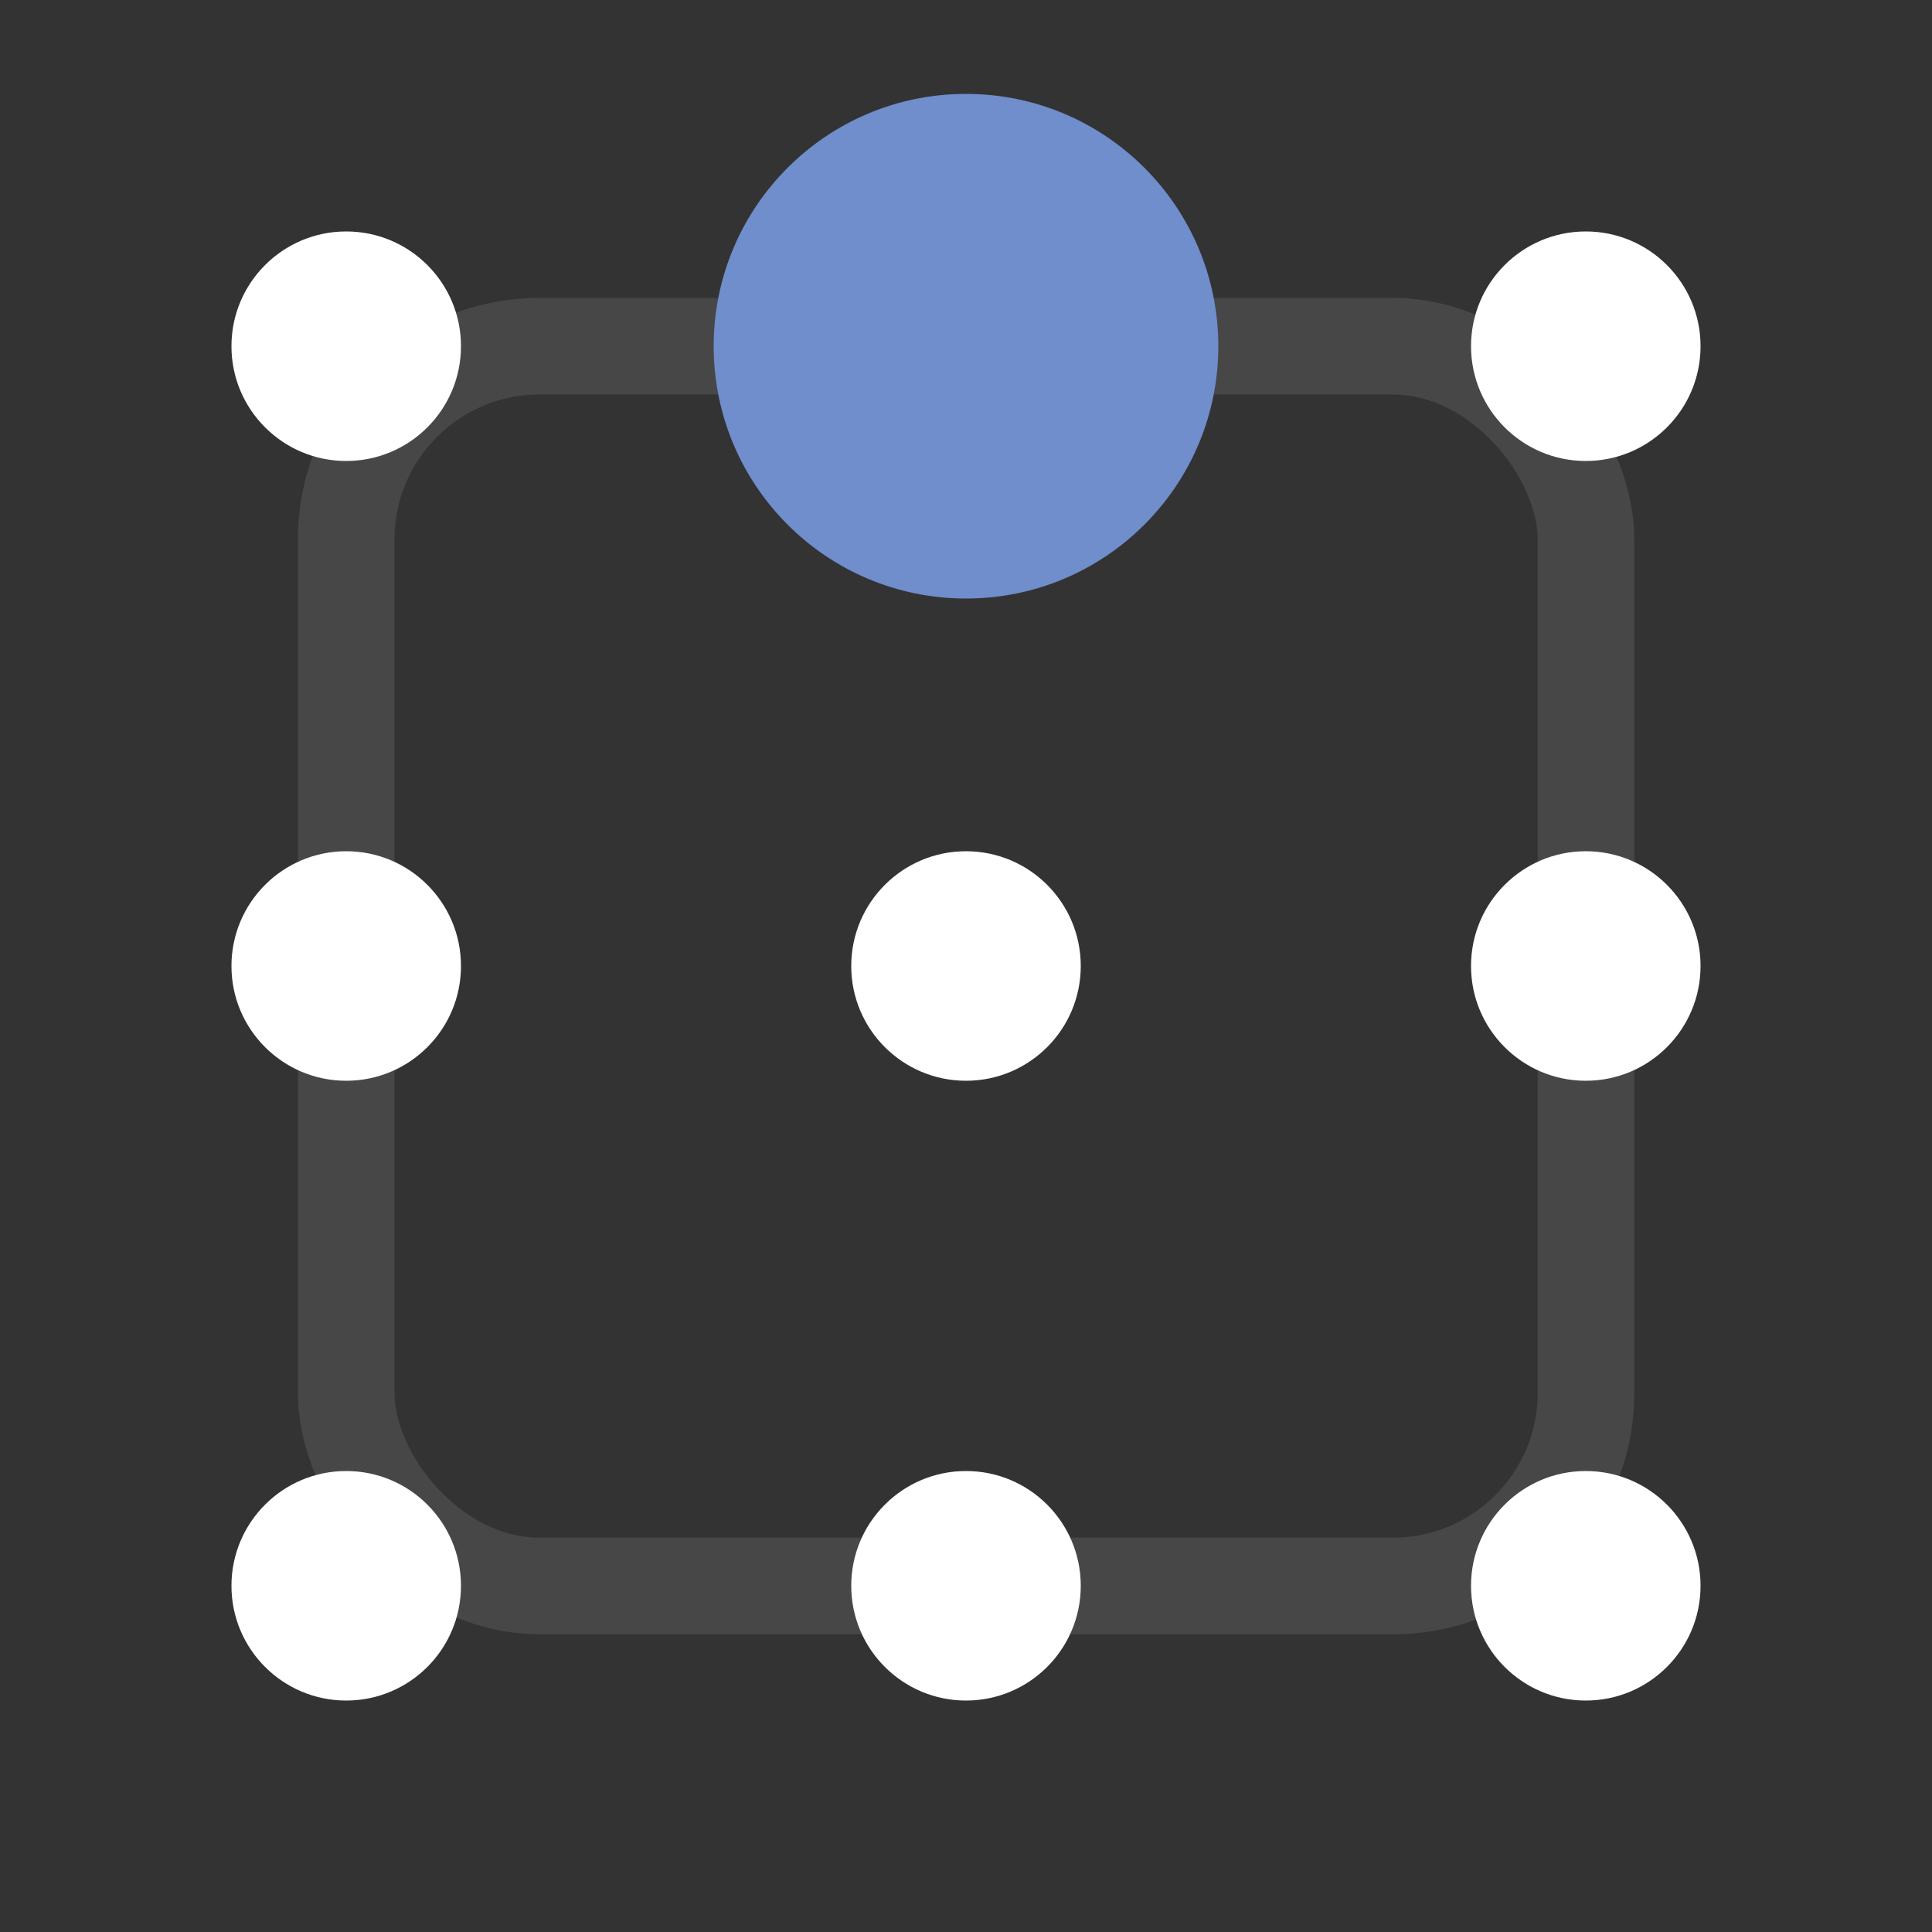 <svg xmlns="http://www.w3.org/2000/svg" viewBox="0 0 100 100"><rect x="0" y="0" width="100" height="100" fill="#333333" stroke="none"/><g id="main"><rect x="17.92" y="17.92" width="64.17" height="64.17" rx="10" style="fill:none;stroke:#fff;stroke-linecap:round;stroke-linejoin:round;stroke-width:5px;opacity:0.1"/><circle cx="82.08" cy="17.92" r="5.94" style="fill:#fff"/><circle cx="82.08" cy="82.08" r="5.94" style="fill:#fff"/><circle cx="17.92" cy="82.08" r="5.94" style="fill:#fff"/><circle cx="17.92" cy="50" r="5.94" style="fill:#fff"/><circle cx="82.08" cy="50" r="5.94" style="fill:#fff"/><circle cx="50" cy="50" r="5.94" style="fill:#fff"/><circle cx="50" cy="82.08" r="5.94" style="fill:#fff"/><circle cx="17.92" cy="17.92" r="5.94" style="fill:#fff"/></g><g id="accent"><circle cx="50" cy="17.92" r="13.06" style="fill:#708dcc"/></g></svg>